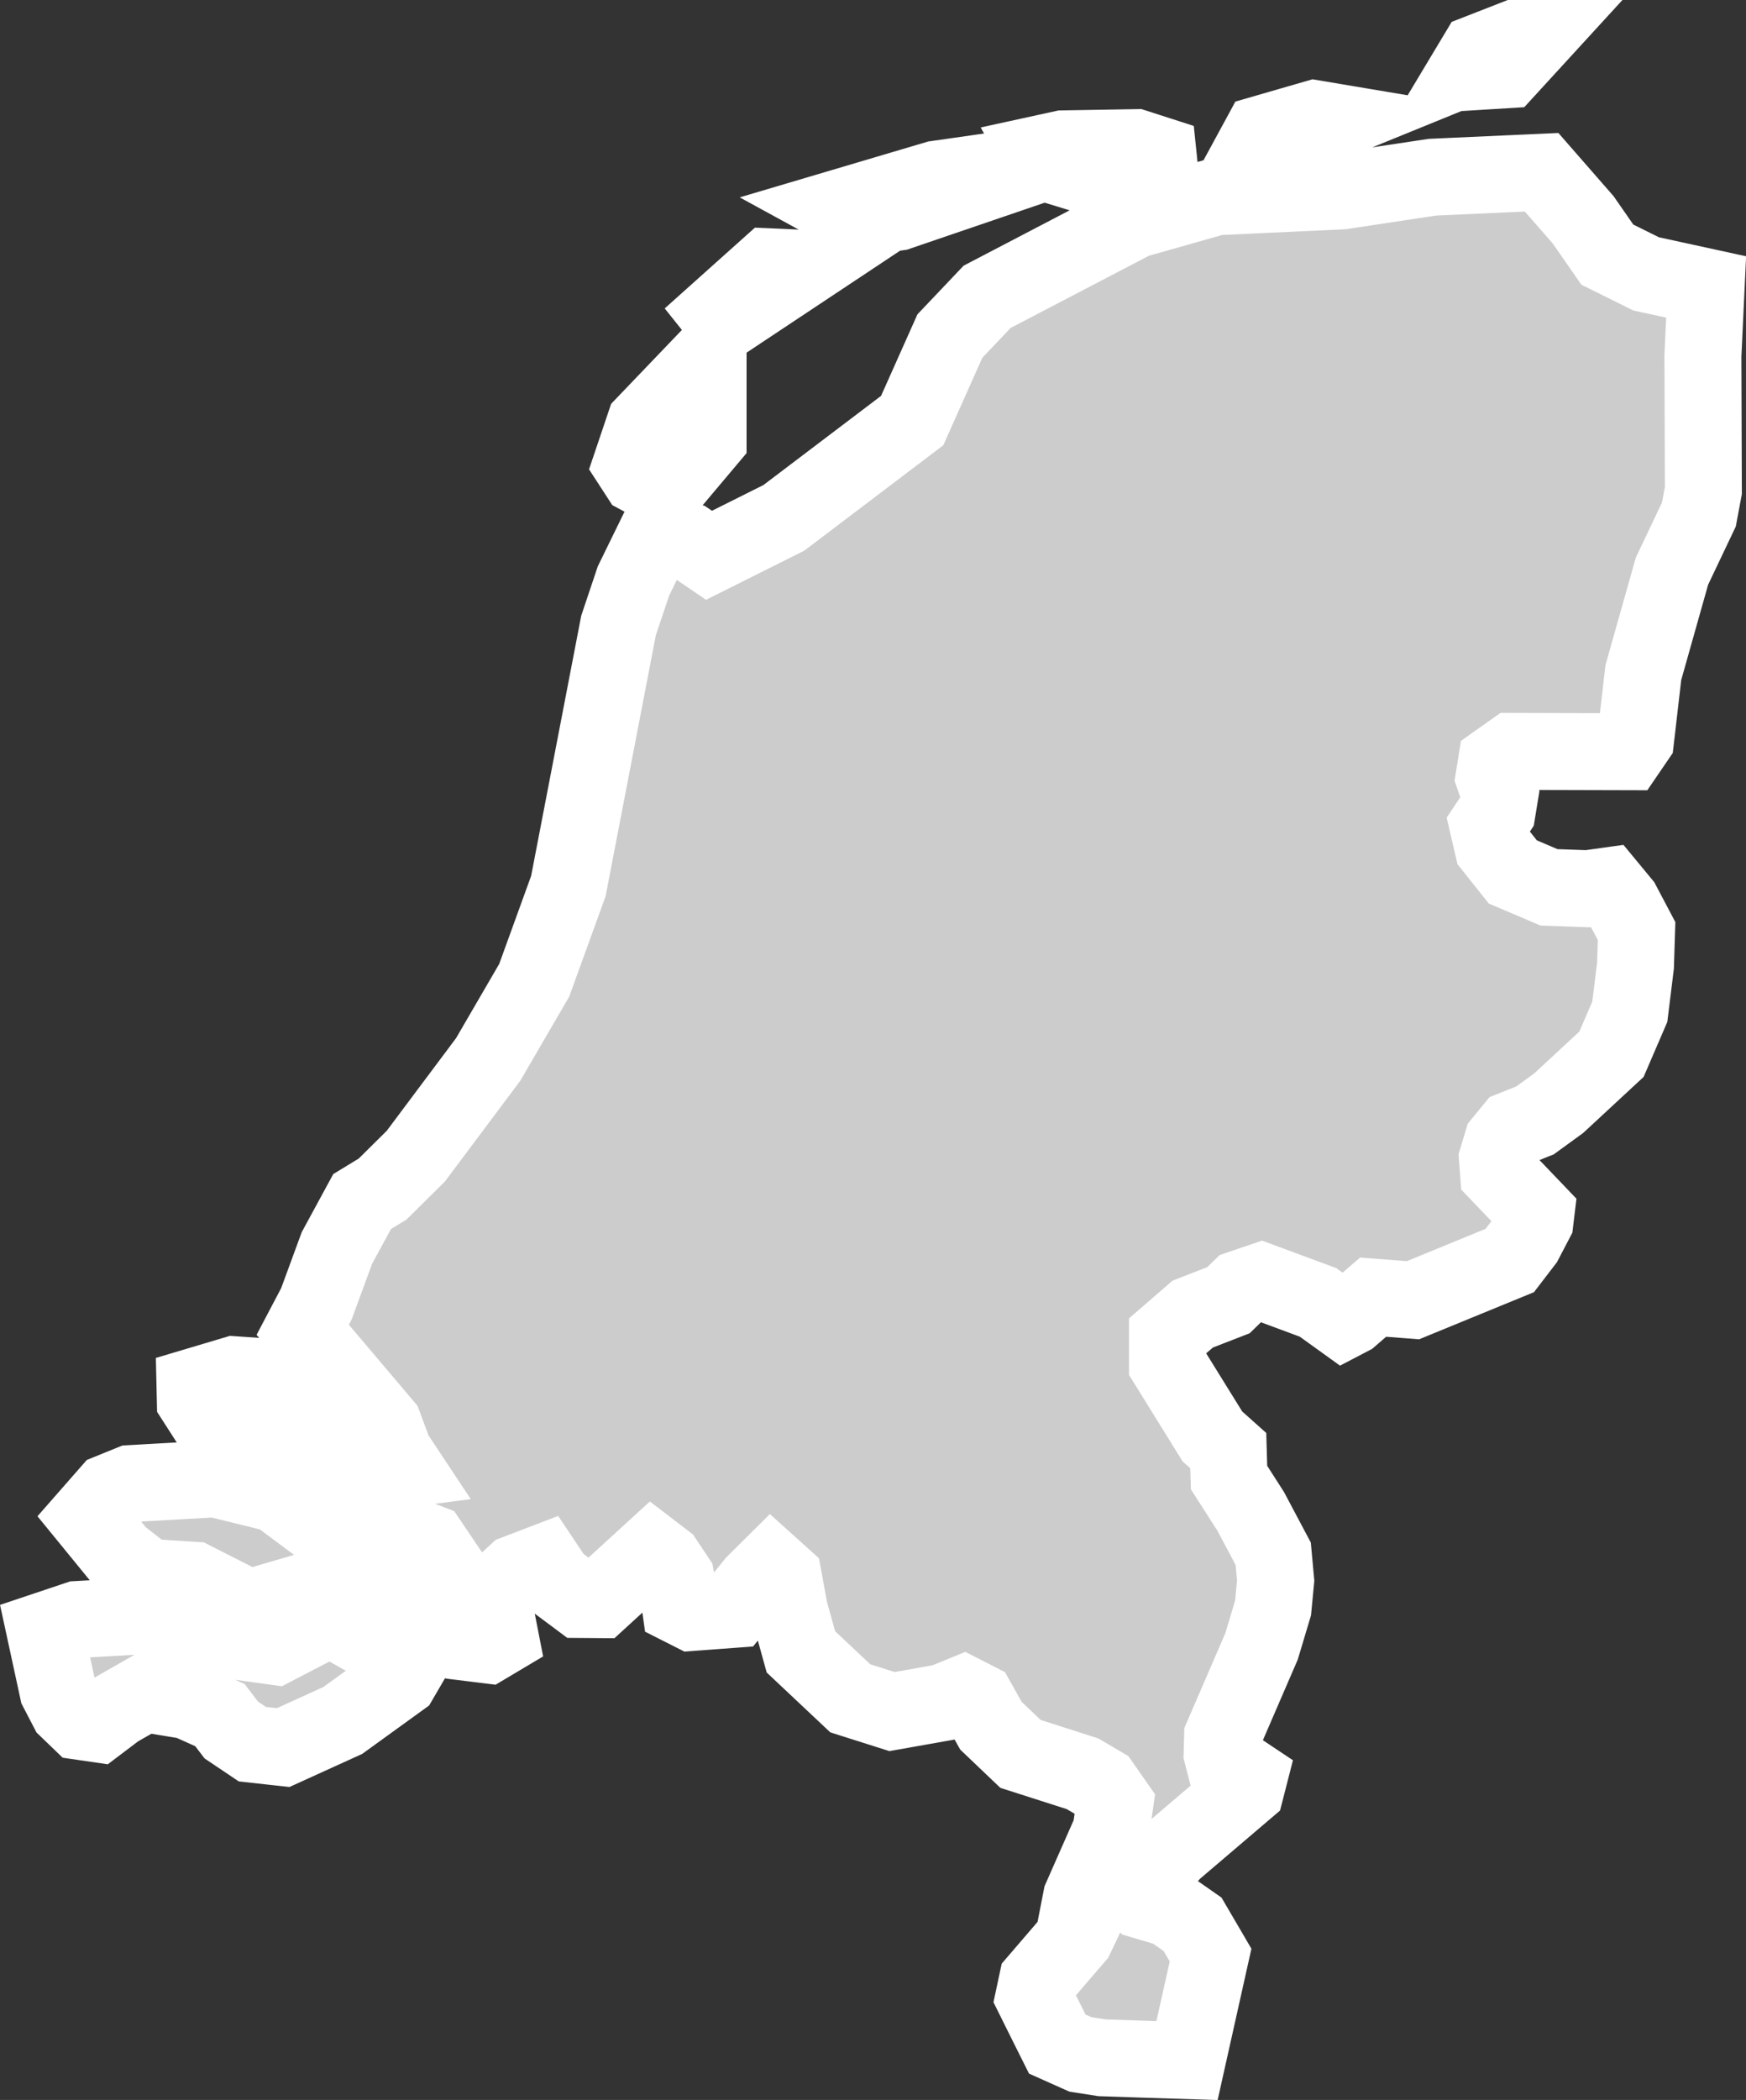 <?xml version="1.0" encoding="UTF-8" standalone="no"?>
<svg
   width="11.345"
   height="13.641"
   viewBox="0 0 11.345 13.641"
   fill="none"
   version="1.1"
   id="svg520"
   xmlns="http://www.w3.org/2000/svg"
   xmlns:svg="http://www.w3.org/2000/svg">
  <rect x="0" y="0" width="11.345" height="13.641" fill="#333333" stroke="none"/>
  <defs
     id="defs524" />
  <g
     id="New_Layer_1653409134.7058237"
     style="display:inline"
     transform="translate(-484.812,-285.301)">
    <path
       d="m 490.385,286.717 -0.119,-0.065 0.631,-0.187 0.399,-0.057 0.071,0.025 -0.721,0.246 z m 1.401,-0.304 0.554,-0.077 -0.003,-0.029 -0.146,-0.047 -0.472,0.008 -0.151,0.033 0.031,0.055 z m 1.688,-0.321 -0.119,-0.02 -0.346,0.1 -0.025,0.046 0.097,0.034 z m -3.438,0.952 -0.228,-0.01 -0.334,0.299 0.044,0.055 z m 4.75,-1.493 h -0.13 l -0.241,0.094 -0.075,0.125 0.26,-0.016 z m -7.829,10.259 -0.358,0.186 -0.468,-0.065 -0.356,-0.136 -0.459,0.026 -0.212,0.071 0.084,0.388 0.064,0.123 0.083,0.08 0.11,0.016 0.127,-0.096 0.177,-0.101 0.285,0.047 0.207,0.093 0.074,0.097 0.137,0.092 0.2,0.022 0.387,-0.176 0.372,-0.269 0.109,-0.187 0.041,-0.169 -0.322,0.116 z m 8.941,-8.645 -0.39,-0.085 -0.252,-0.125 -0.157,-0.226 -0.27,-0.309 -0.709,0.032 -0.59,0.089 -0.817,0.038 -0.529,0.15 -0.958,0.5 -0.242,0.255 -0.245,0.549 -0.834,0.632 -0.486,0.243 -0.137,-0.093 -0.197,-0.061 -0.157,0.321 -0.097,0.289 -0.326,1.693 -0.222,0.612 -0.299,0.514 -0.47,0.628 -0.216,0.214 -0.133,0.081 -0.164,0.302 -0.133,0.362 -0.089,0.169 0.527,0.622 0.066,0.178 0.069,0.104 -0.5,0.065 0.213,0.201 0.267,0.144 0.179,0.069 0.098,0.145 -0.192,0.067 -0.181,0.004 -0.716,-0.533 -0.398,-0.098 -0.548,0.031 -0.138,0.056 -0.142,0.162 0.201,0.246 0.186,0.145 0.299,0.019 0.359,0.182 0.519,-0.152 0.372,0.187 0.245,0.067 0.22,0.112 0.194,0.024 0.084,-0.05 -0.053,-0.271 0.158,-0.145 0.175,-0.067 0.079,0.118 0.161,0.12 0.126,0.001 0.341,-0.312 0.081,0.062 0.074,0.111 0.016,0.089 0.013,0.094 0.077,0.039 0.269,-0.02 0.137,-0.169 0.107,-0.106 0.08,0.072 0.038,0.208 0.075,0.271 0.321,0.302 0.271,0.086 0.333,-0.059 0.132,-0.054 0.088,0.045 0.09,0.16 0.192,0.183 0.403,0.129 0.124,0.073 0.086,0.123 -0.025,0.175 -0.192,0.435 -0.025,0.128 0.026,0.043 -0.038,0.08 -0.25,0.291 -0.022,0.103 0.083,0.167 0.069,0.138 0.15,0.067 0.141,0.022 0.267,0.009 0.285,0.009 0.153,-0.685 -0.117,-0.2 -0.146,-0.102 -0.168,-0.05 -0.078,-0.095 -0.027,-0.109 0.03,-0.067 0.199,0.02 0.062,-0.071 0.474,-0.404 0.02,-0.078 -0.066,-0.044 -0.086,-0.023 -0.022,-0.085 0.003,-0.112 0.253,-0.585 0.075,-0.25 0.017,-0.177 -0.016,-0.175 -0.146,-0.275 -0.141,-0.22 -0.005,-0.175 -0.103,-0.092 -0.292,-0.471 v -0.182 l 0.164,-0.142 0.232,-0.09 0.077,-0.075 0.138,-0.047 0.367,0.136 0.164,0.118 0.046,-0.024 0.148,-0.128 0.259,0.02 0.629,-0.258 0.095,-0.124 0.069,-0.132 0.007,-0.058 -0.244,-0.255 -0.007,-0.094 0.032,-0.106 0.069,-0.084 0.143,-0.057 0.154,-0.112 0.343,-0.318 0.119,-0.276 0.037,-0.3 0.007,-0.224 -0.094,-0.178 -0.095,-0.115 -0.129,0.018 -0.251,-0.009 -0.235,-0.1 -0.129,-0.162 -0.033,-0.142 0.06,-0.09 0.018,-0.11 -0.038,-0.111 0.015,-0.093 0.106,-0.075 0.743,0.002 0.056,-0.082 0.05,-0.432 0.186,-0.659 0.175,-0.368 0.029,-0.155 -0.003,-0.875 z m -9.725,7.374 0.245,-0.071 0.371,0.302 0.348,-0.098 -0.021,-0.084 -0.059,-0.079 -0.274,-0.247 -0.449,-0.031 -0.255,0.076 0.002,0.089 z m 2.962,-6.056 0.278,-0.33 v -0.525 l -0.411,0.429 -0.087,0.258 0.05,0.077 z"
       fill="#cccccc"
       stroke="#ffffff"
       stroke-width="0.5"
       id="path5617" />
  </g>
</svg>
